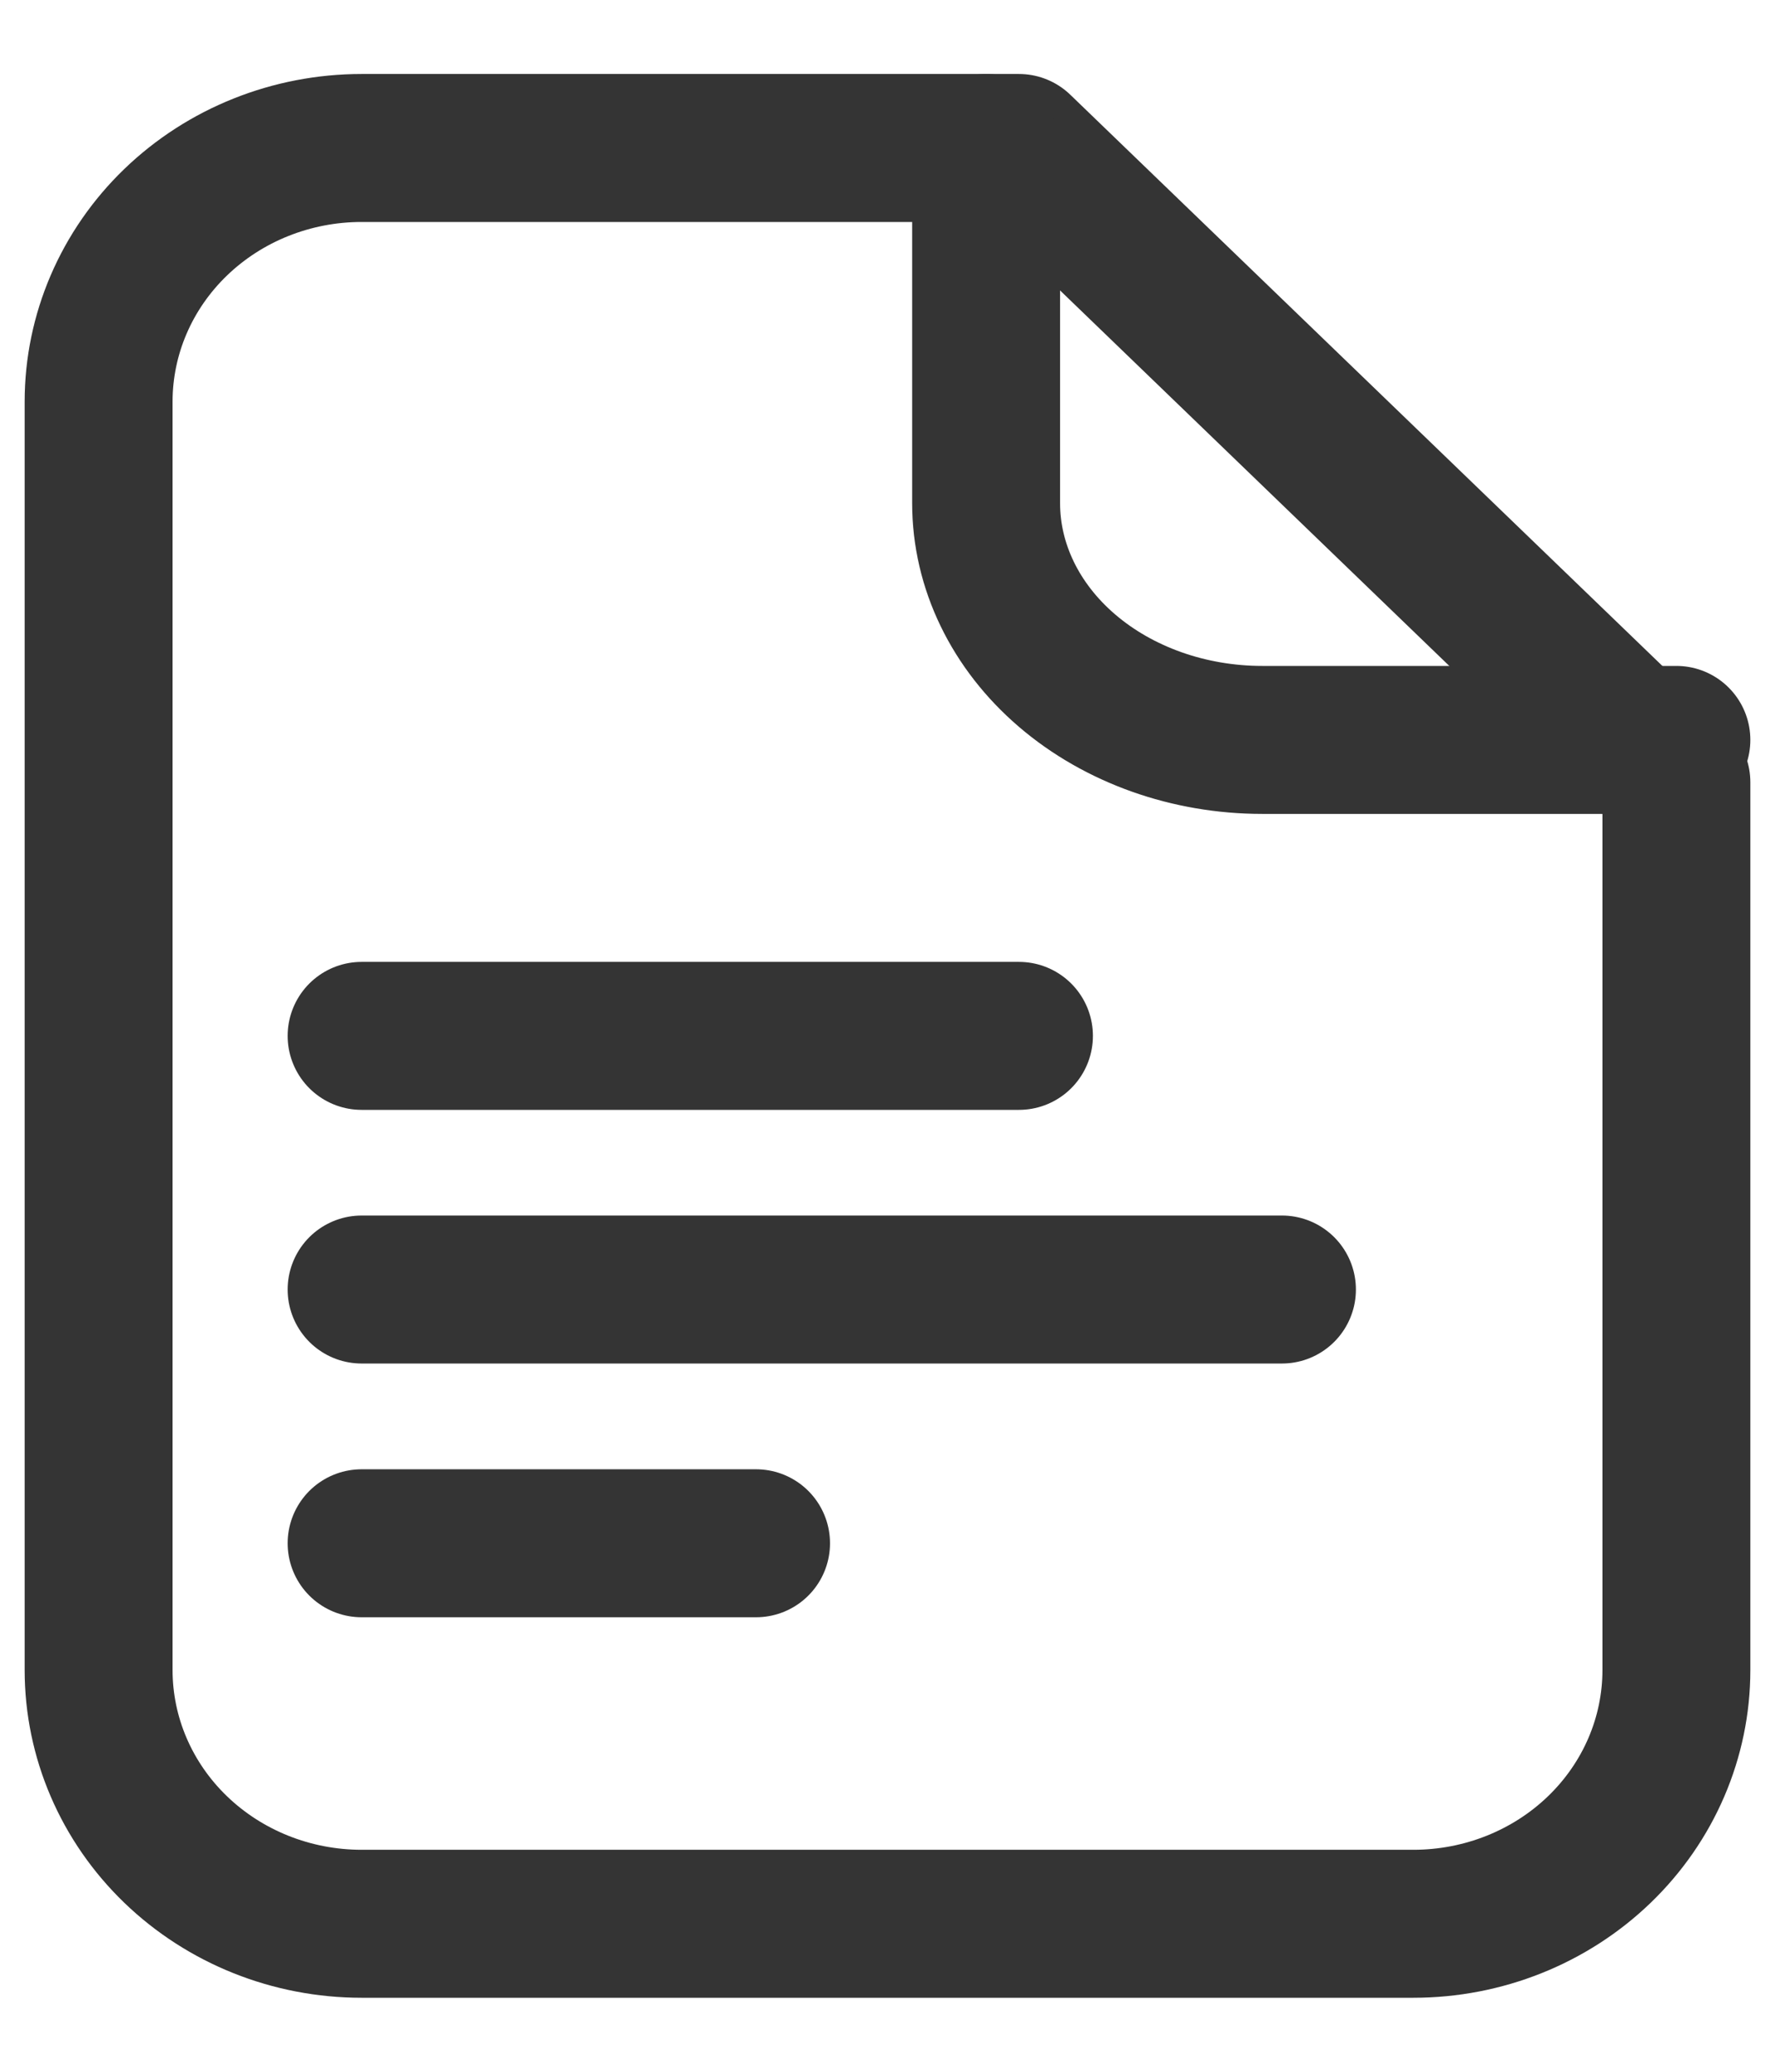 <svg width="18" height="21" viewBox="0 0 18 21" fill="none" xmlns="http://www.w3.org/2000/svg">
<g id="Group">
<path id="Vector" d="M3.667 10.5H10.333M3.667 13.071H13M3.667 15.643H7.667M17 16.929V7.929L10.333 1.5H3.667C2.959 1.5 2.281 1.771 1.781 2.253C1.281 2.735 1 3.389 1 4.071V16.929C1 17.611 1.281 18.265 1.781 18.747C2.281 19.229 2.959 19.5 3.667 19.5H14.333C15.041 19.5 15.719 19.229 16.219 18.747C16.719 18.265 17 17.611 17 16.929Z" stroke="#343434" stroke-width="1.5" stroke-linecap="round" stroke-linejoin="round"/>
<path id="Vector_2" d="M10 1.5V5.1C10 5.737 10.295 6.347 10.82 6.797C11.345 7.247 12.057 7.5 12.8 7.5H17" stroke="#343434" stroke-width="1.5" stroke-linecap="round" stroke-linejoin="round"/>
</g>
</svg>
